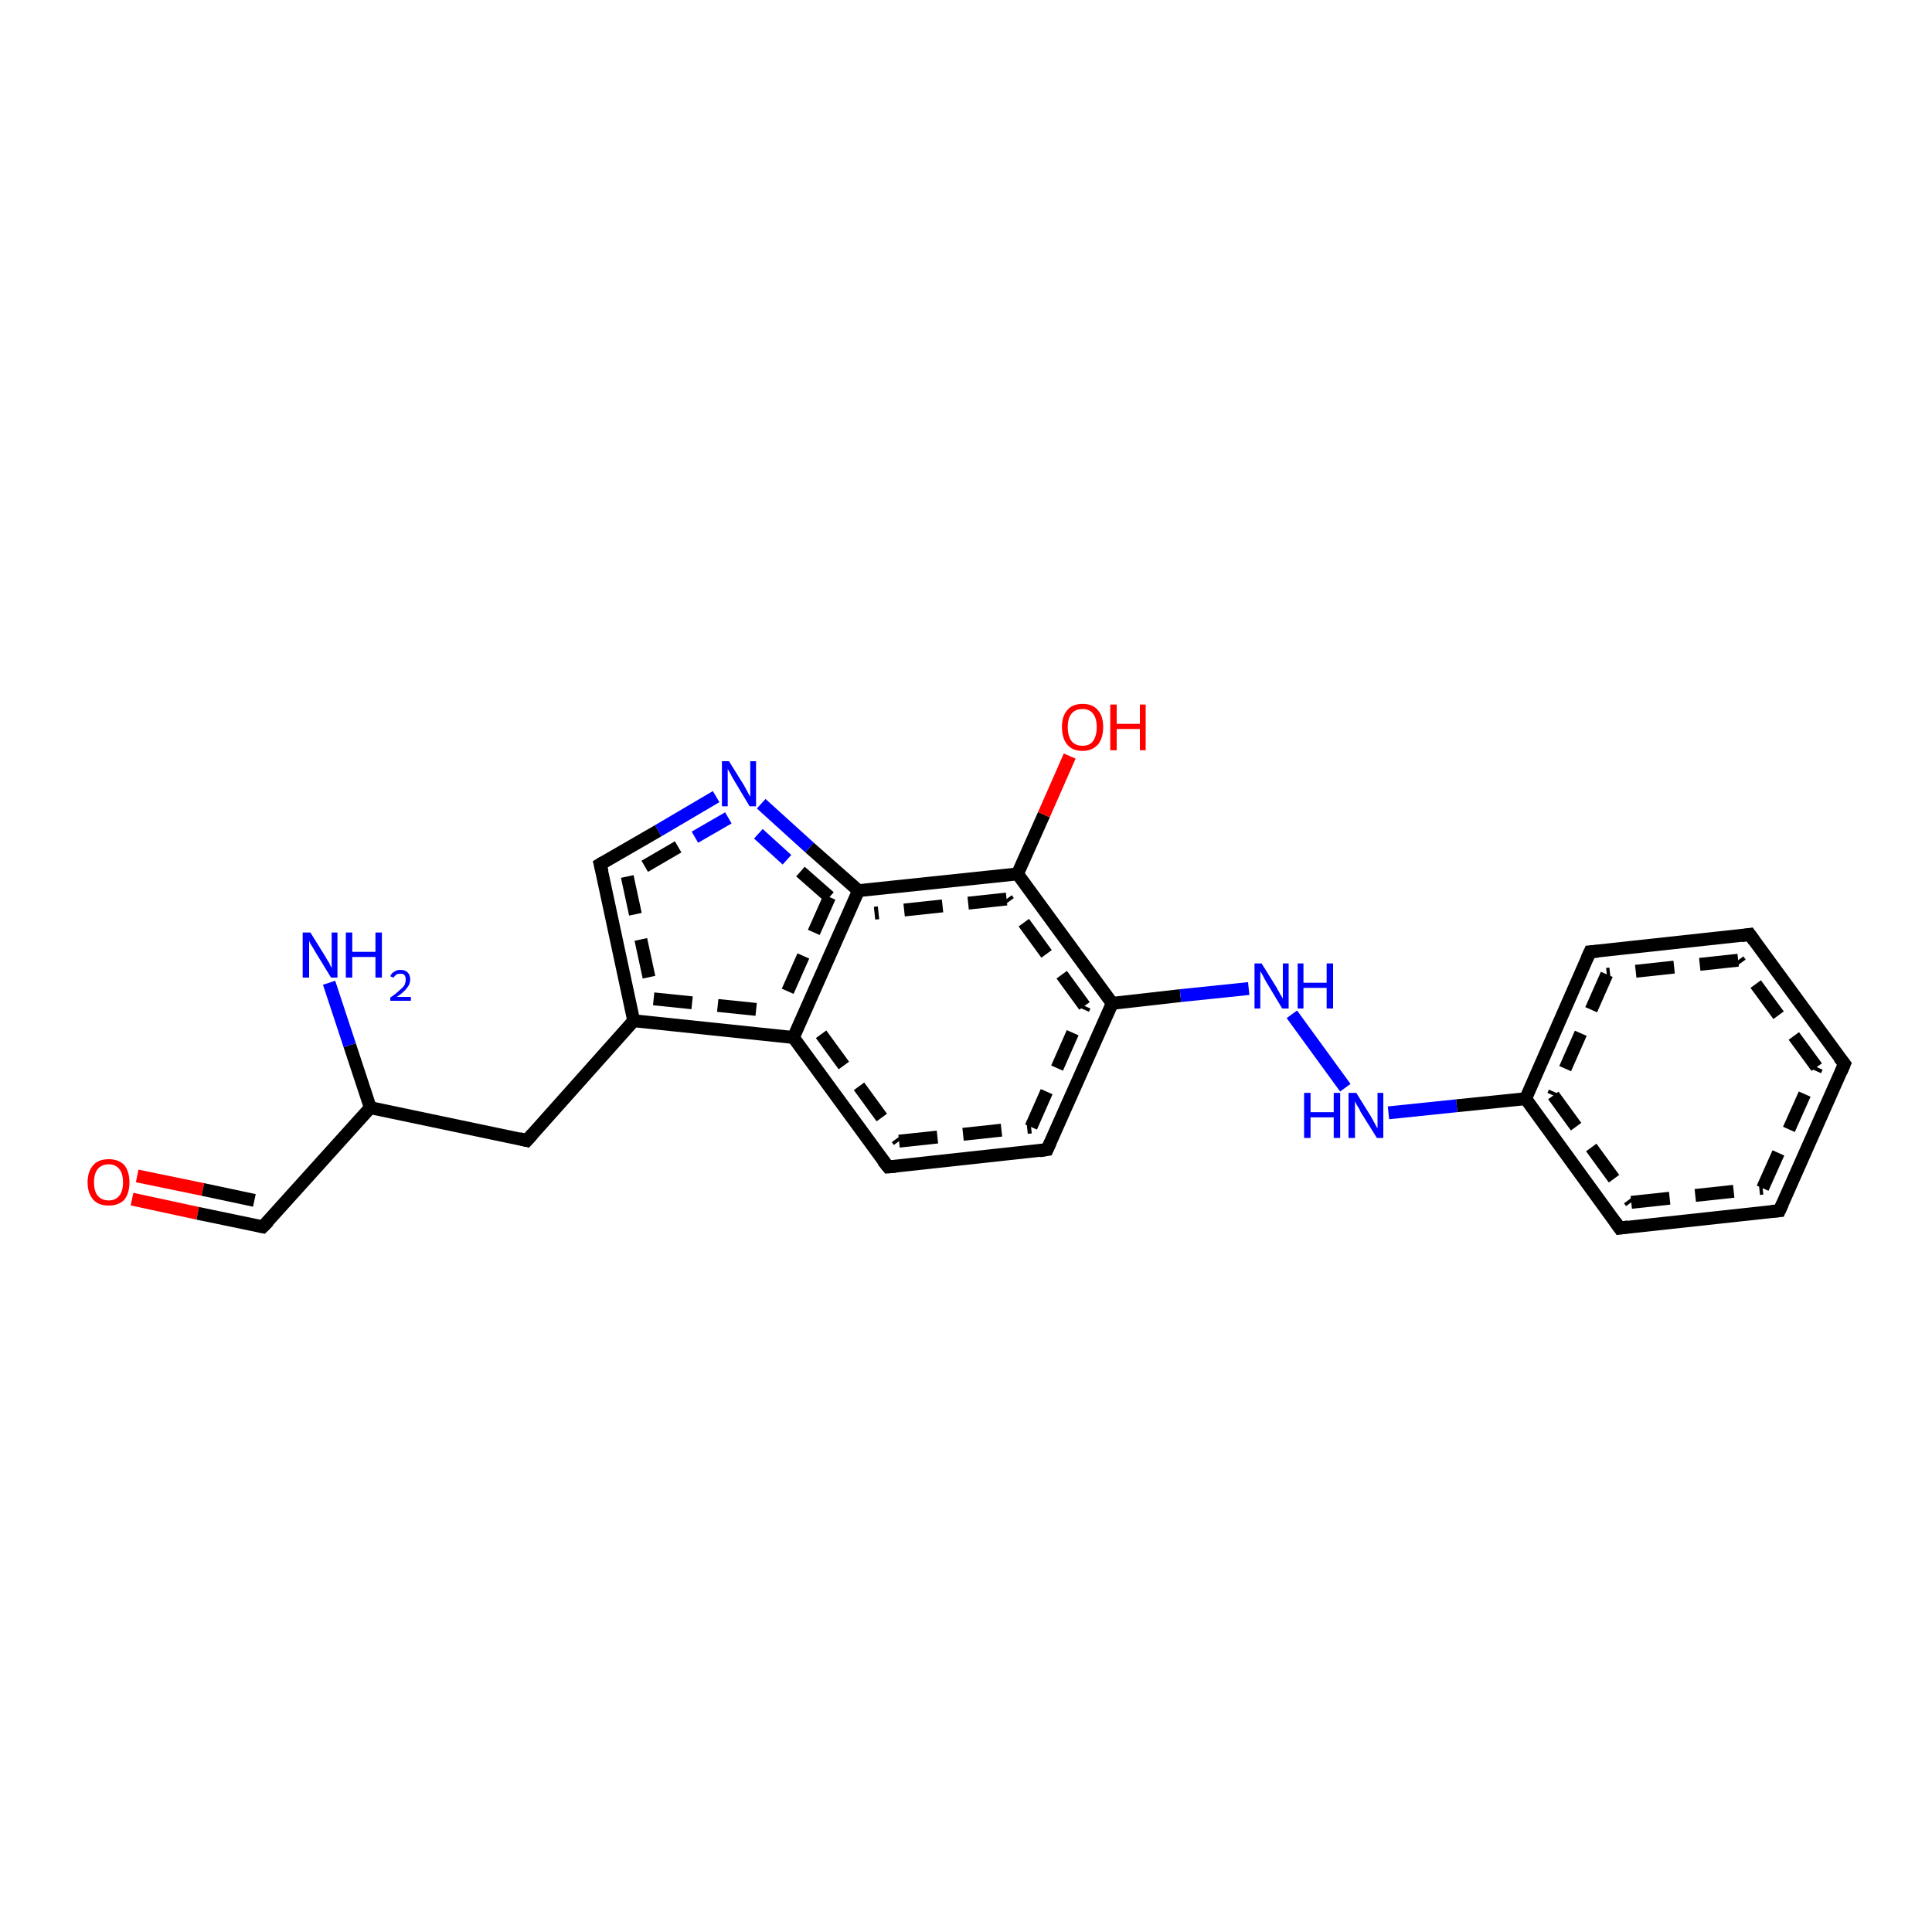 <?xml version='1.0' encoding='iso-8859-1'?>
<svg version='1.1' baseProfile='full'
              xmlns='http://www.w3.org/2000/svg'
                      xmlns:rdkit='http://www.rdkit.org/xml'
                      xmlns:xlink='http://www.w3.org/1999/xlink'
                  xml:space='preserve'
width='300px' height='300px' viewBox='0 0 300 300'>
<!-- END OF HEADER -->
<rect style='opacity:1.0;fill:#FFFFFF;stroke:none' width='300.0' height='300.0' x='0.0' y='0.0'> </rect>
<path class='bond-0 atom-0 atom-1' d='M 20.5,186.2 L 30.7,188.4' style='fill:none;fill-rule:evenodd;stroke:#FF0000;stroke-width:2.0px;stroke-linecap:butt;stroke-linejoin:miter;stroke-opacity:1' />
<path class='bond-0 atom-0 atom-1' d='M 30.7,188.4 L 40.8,190.5' style='fill:none;fill-rule:evenodd;stroke:#000000;stroke-width:2.0px;stroke-linecap:butt;stroke-linejoin:miter;stroke-opacity:1' />
<path class='bond-0 atom-0 atom-1' d='M 21.3,182.6 L 31.5,184.7' style='fill:none;fill-rule:evenodd;stroke:#FF0000;stroke-width:2.0px;stroke-linecap:butt;stroke-linejoin:miter;stroke-opacity:1' />
<path class='bond-0 atom-0 atom-1' d='M 31.5,184.7 L 39.5,186.4' style='fill:none;fill-rule:evenodd;stroke:#000000;stroke-width:2.0px;stroke-linecap:butt;stroke-linejoin:miter;stroke-opacity:1' />
<path class='bond-1 atom-1 atom-2' d='M 40.8,190.5 L 57.5,172.0' style='fill:none;fill-rule:evenodd;stroke:#000000;stroke-width:2.0px;stroke-linecap:butt;stroke-linejoin:miter;stroke-opacity:1' />
<path class='bond-2 atom-2 atom-3' d='M 57.5,172.0 L 54.3,162.3' style='fill:none;fill-rule:evenodd;stroke:#000000;stroke-width:2.0px;stroke-linecap:butt;stroke-linejoin:miter;stroke-opacity:1' />
<path class='bond-2 atom-2 atom-3' d='M 54.3,162.3 L 51.1,152.6' style='fill:none;fill-rule:evenodd;stroke:#0000FF;stroke-width:2.0px;stroke-linecap:butt;stroke-linejoin:miter;stroke-opacity:1' />
<path class='bond-3 atom-2 atom-4' d='M 57.5,172.0 L 81.8,177.1' style='fill:none;fill-rule:evenodd;stroke:#000000;stroke-width:2.0px;stroke-linecap:butt;stroke-linejoin:miter;stroke-opacity:1' />
<path class='bond-4 atom-4 atom-5' d='M 81.8,177.1 L 98.4,158.5' style='fill:none;fill-rule:evenodd;stroke:#000000;stroke-width:2.0px;stroke-linecap:butt;stroke-linejoin:miter;stroke-opacity:1' />
<path class='bond-5 atom-5 atom-6' d='M 98.4,158.5 L 123.2,161.1' style='fill:none;fill-rule:evenodd;stroke:#000000;stroke-width:2.0px;stroke-linecap:butt;stroke-linejoin:miter;stroke-opacity:1' />
<path class='bond-5 atom-5 atom-6' d='M 101.5,155.1 L 120.9,157.1' style='fill:none;fill-rule:evenodd;stroke:#000000;stroke-width:2.0px;stroke-linecap:butt;stroke-linejoin:miter;stroke-opacity:1;stroke-dasharray:6,4' />
<path class='bond-6 atom-6 atom-7' d='M 123.2,161.1 L 137.9,181.2' style='fill:none;fill-rule:evenodd;stroke:#000000;stroke-width:2.0px;stroke-linecap:butt;stroke-linejoin:miter;stroke-opacity:1' />
<path class='bond-6 atom-6 atom-7' d='M 127.5,160.6 L 139.6,177.2' style='fill:none;fill-rule:evenodd;stroke:#000000;stroke-width:2.0px;stroke-linecap:butt;stroke-linejoin:miter;stroke-opacity:1;stroke-dasharray:6,4' />
<path class='bond-7 atom-7 atom-8' d='M 137.9,181.2 L 162.6,178.5' style='fill:none;fill-rule:evenodd;stroke:#000000;stroke-width:2.0px;stroke-linecap:butt;stroke-linejoin:miter;stroke-opacity:1' />
<path class='bond-7 atom-7 atom-8' d='M 139.6,177.2 L 160.1,175.0' style='fill:none;fill-rule:evenodd;stroke:#000000;stroke-width:2.0px;stroke-linecap:butt;stroke-linejoin:miter;stroke-opacity:1;stroke-dasharray:6,4' />
<path class='bond-8 atom-8 atom-9' d='M 162.6,178.5 L 172.7,155.8' style='fill:none;fill-rule:evenodd;stroke:#000000;stroke-width:2.0px;stroke-linecap:butt;stroke-linejoin:miter;stroke-opacity:1' />
<path class='bond-8 atom-8 atom-9' d='M 160.1,175.0 L 168.4,156.2' style='fill:none;fill-rule:evenodd;stroke:#000000;stroke-width:2.0px;stroke-linecap:butt;stroke-linejoin:miter;stroke-opacity:1;stroke-dasharray:6,4' />
<path class='bond-9 atom-9 atom-10' d='M 172.7,155.8 L 158.0,135.7' style='fill:none;fill-rule:evenodd;stroke:#000000;stroke-width:2.0px;stroke-linecap:butt;stroke-linejoin:miter;stroke-opacity:1' />
<path class='bond-9 atom-9 atom-10' d='M 168.4,156.2 L 156.3,139.6' style='fill:none;fill-rule:evenodd;stroke:#000000;stroke-width:2.0px;stroke-linecap:butt;stroke-linejoin:miter;stroke-opacity:1;stroke-dasharray:6,4' />
<path class='bond-10 atom-10 atom-11' d='M 158.0,135.7 L 162.1,126.5' style='fill:none;fill-rule:evenodd;stroke:#000000;stroke-width:2.0px;stroke-linecap:butt;stroke-linejoin:miter;stroke-opacity:1' />
<path class='bond-10 atom-10 atom-11' d='M 162.1,126.5 L 166.1,117.4' style='fill:none;fill-rule:evenodd;stroke:#FF0000;stroke-width:2.0px;stroke-linecap:butt;stroke-linejoin:miter;stroke-opacity:1' />
<path class='bond-11 atom-10 atom-12' d='M 158.0,135.7 L 133.3,138.3' style='fill:none;fill-rule:evenodd;stroke:#000000;stroke-width:2.0px;stroke-linecap:butt;stroke-linejoin:miter;stroke-opacity:1' />
<path class='bond-11 atom-10 atom-12' d='M 156.3,139.6 L 135.8,141.8' style='fill:none;fill-rule:evenodd;stroke:#000000;stroke-width:2.0px;stroke-linecap:butt;stroke-linejoin:miter;stroke-opacity:1;stroke-dasharray:6,4' />
<path class='bond-12 atom-12 atom-13' d='M 133.3,138.3 L 125.7,131.6' style='fill:none;fill-rule:evenodd;stroke:#000000;stroke-width:2.0px;stroke-linecap:butt;stroke-linejoin:miter;stroke-opacity:1' />
<path class='bond-12 atom-12 atom-13' d='M 125.7,131.6 L 118.2,124.8' style='fill:none;fill-rule:evenodd;stroke:#0000FF;stroke-width:2.0px;stroke-linecap:butt;stroke-linejoin:miter;stroke-opacity:1' />
<path class='bond-12 atom-12 atom-13' d='M 128.8,139.3 L 122.2,133.5' style='fill:none;fill-rule:evenodd;stroke:#000000;stroke-width:2.0px;stroke-linecap:butt;stroke-linejoin:miter;stroke-opacity:1;stroke-dasharray:6,4' />
<path class='bond-12 atom-12 atom-13' d='M 122.2,133.5 L 115.7,127.6' style='fill:none;fill-rule:evenodd;stroke:#0000FF;stroke-width:2.0px;stroke-linecap:butt;stroke-linejoin:miter;stroke-opacity:1;stroke-dasharray:6,4' />
<path class='bond-13 atom-13 atom-14' d='M 111.2,123.7 L 102.2,129.0' style='fill:none;fill-rule:evenodd;stroke:#0000FF;stroke-width:2.0px;stroke-linecap:butt;stroke-linejoin:miter;stroke-opacity:1' />
<path class='bond-13 atom-13 atom-14' d='M 102.2,129.0 L 93.2,134.2' style='fill:none;fill-rule:evenodd;stroke:#000000;stroke-width:2.0px;stroke-linecap:butt;stroke-linejoin:miter;stroke-opacity:1' />
<path class='bond-13 atom-13 atom-14' d='M 113.1,127.0 L 105.3,131.5' style='fill:none;fill-rule:evenodd;stroke:#0000FF;stroke-width:2.0px;stroke-linecap:butt;stroke-linejoin:miter;stroke-opacity:1;stroke-dasharray:6,4' />
<path class='bond-13 atom-13 atom-14' d='M 105.3,131.5 L 97.4,136.1' style='fill:none;fill-rule:evenodd;stroke:#000000;stroke-width:2.0px;stroke-linecap:butt;stroke-linejoin:miter;stroke-opacity:1;stroke-dasharray:6,4' />
<path class='bond-14 atom-9 atom-15' d='M 172.7,155.8 L 183.3,154.6' style='fill:none;fill-rule:evenodd;stroke:#000000;stroke-width:2.0px;stroke-linecap:butt;stroke-linejoin:miter;stroke-opacity:1' />
<path class='bond-14 atom-9 atom-15' d='M 183.3,154.6 L 193.9,153.5' style='fill:none;fill-rule:evenodd;stroke:#0000FF;stroke-width:2.0px;stroke-linecap:butt;stroke-linejoin:miter;stroke-opacity:1' />
<path class='bond-15 atom-15 atom-16' d='M 200.6,157.5 L 208.9,168.9' style='fill:none;fill-rule:evenodd;stroke:#0000FF;stroke-width:2.0px;stroke-linecap:butt;stroke-linejoin:miter;stroke-opacity:1' />
<path class='bond-16 atom-16 atom-17' d='M 215.6,172.8 L 226.2,171.7' style='fill:none;fill-rule:evenodd;stroke:#0000FF;stroke-width:2.0px;stroke-linecap:butt;stroke-linejoin:miter;stroke-opacity:1' />
<path class='bond-16 atom-16 atom-17' d='M 226.2,171.7 L 236.9,170.6' style='fill:none;fill-rule:evenodd;stroke:#000000;stroke-width:2.0px;stroke-linecap:butt;stroke-linejoin:miter;stroke-opacity:1' />
<path class='bond-17 atom-17 atom-18' d='M 236.9,170.6 L 251.5,190.7' style='fill:none;fill-rule:evenodd;stroke:#000000;stroke-width:2.0px;stroke-linecap:butt;stroke-linejoin:miter;stroke-opacity:1' />
<path class='bond-17 atom-17 atom-18' d='M 241.2,170.1 L 253.3,186.7' style='fill:none;fill-rule:evenodd;stroke:#000000;stroke-width:2.0px;stroke-linecap:butt;stroke-linejoin:miter;stroke-opacity:1;stroke-dasharray:6,4' />
<path class='bond-18 atom-18 atom-19' d='M 251.5,190.7 L 276.3,188.0' style='fill:none;fill-rule:evenodd;stroke:#000000;stroke-width:2.0px;stroke-linecap:butt;stroke-linejoin:miter;stroke-opacity:1' />
<path class='bond-18 atom-18 atom-19' d='M 253.3,186.7 L 273.7,184.5' style='fill:none;fill-rule:evenodd;stroke:#000000;stroke-width:2.0px;stroke-linecap:butt;stroke-linejoin:miter;stroke-opacity:1;stroke-dasharray:6,4' />
<path class='bond-19 atom-19 atom-20' d='M 276.3,188.0 L 286.4,165.2' style='fill:none;fill-rule:evenodd;stroke:#000000;stroke-width:2.0px;stroke-linecap:butt;stroke-linejoin:miter;stroke-opacity:1' />
<path class='bond-19 atom-19 atom-20' d='M 273.7,184.5 L 282.1,165.7' style='fill:none;fill-rule:evenodd;stroke:#000000;stroke-width:2.0px;stroke-linecap:butt;stroke-linejoin:miter;stroke-opacity:1;stroke-dasharray:6,4' />
<path class='bond-20 atom-20 atom-21' d='M 286.4,165.2 L 271.7,145.1' style='fill:none;fill-rule:evenodd;stroke:#000000;stroke-width:2.0px;stroke-linecap:butt;stroke-linejoin:miter;stroke-opacity:1' />
<path class='bond-20 atom-20 atom-21' d='M 282.1,165.7 L 269.9,149.1' style='fill:none;fill-rule:evenodd;stroke:#000000;stroke-width:2.0px;stroke-linecap:butt;stroke-linejoin:miter;stroke-opacity:1;stroke-dasharray:6,4' />
<path class='bond-21 atom-21 atom-22' d='M 271.7,145.1 L 246.9,147.8' style='fill:none;fill-rule:evenodd;stroke:#000000;stroke-width:2.0px;stroke-linecap:butt;stroke-linejoin:miter;stroke-opacity:1' />
<path class='bond-21 atom-21 atom-22' d='M 269.9,149.1 L 249.5,151.3' style='fill:none;fill-rule:evenodd;stroke:#000000;stroke-width:2.0px;stroke-linecap:butt;stroke-linejoin:miter;stroke-opacity:1;stroke-dasharray:6,4' />
<path class='bond-22 atom-12 atom-6' d='M 133.3,138.3 L 123.2,161.1' style='fill:none;fill-rule:evenodd;stroke:#000000;stroke-width:2.0px;stroke-linecap:butt;stroke-linejoin:miter;stroke-opacity:1' />
<path class='bond-22 atom-12 atom-6' d='M 128.8,139.3 L 120.9,157.1' style='fill:none;fill-rule:evenodd;stroke:#000000;stroke-width:2.0px;stroke-linecap:butt;stroke-linejoin:miter;stroke-opacity:1;stroke-dasharray:6,4' />
<path class='bond-23 atom-14 atom-5' d='M 93.2,134.2 L 98.4,158.5' style='fill:none;fill-rule:evenodd;stroke:#000000;stroke-width:2.0px;stroke-linecap:butt;stroke-linejoin:miter;stroke-opacity:1' />
<path class='bond-23 atom-14 atom-5' d='M 97.4,136.1 L 101.5,155.1' style='fill:none;fill-rule:evenodd;stroke:#000000;stroke-width:2.0px;stroke-linecap:butt;stroke-linejoin:miter;stroke-opacity:1;stroke-dasharray:6,4' />
<path class='bond-24 atom-22 atom-17' d='M 246.9,147.8 L 236.9,170.6' style='fill:none;fill-rule:evenodd;stroke:#000000;stroke-width:2.0px;stroke-linecap:butt;stroke-linejoin:miter;stroke-opacity:1' />
<path class='bond-24 atom-22 atom-17' d='M 249.5,151.3 L 241.2,170.1' style='fill:none;fill-rule:evenodd;stroke:#000000;stroke-width:2.0px;stroke-linecap:butt;stroke-linejoin:miter;stroke-opacity:1;stroke-dasharray:6,4' />
<path d='M 40.3,190.4 L 40.8,190.5 L 41.7,189.6' style='fill:none;stroke:#000000;stroke-width:2.0px;stroke-linecap:butt;stroke-linejoin:miter;stroke-opacity:1;' />
<path d='M 80.6,176.8 L 81.8,177.1 L 82.7,176.1' style='fill:none;stroke:#000000;stroke-width:2.0px;stroke-linecap:butt;stroke-linejoin:miter;stroke-opacity:1;' />
<path d='M 137.1,180.2 L 137.9,181.2 L 139.1,181.1' style='fill:none;stroke:#000000;stroke-width:2.0px;stroke-linecap:butt;stroke-linejoin:miter;stroke-opacity:1;' />
<path d='M 161.4,178.7 L 162.6,178.5 L 163.1,177.4' style='fill:none;stroke:#000000;stroke-width:2.0px;stroke-linecap:butt;stroke-linejoin:miter;stroke-opacity:1;' />
<path d='M 93.7,133.9 L 93.2,134.2 L 93.5,135.4' style='fill:none;stroke:#000000;stroke-width:2.0px;stroke-linecap:butt;stroke-linejoin:miter;stroke-opacity:1;' />
<path d='M 250.8,189.7 L 251.5,190.7 L 252.8,190.5' style='fill:none;stroke:#000000;stroke-width:2.0px;stroke-linecap:butt;stroke-linejoin:miter;stroke-opacity:1;' />
<path d='M 275.1,188.1 L 276.3,188.0 L 276.8,186.9' style='fill:none;stroke:#000000;stroke-width:2.0px;stroke-linecap:butt;stroke-linejoin:miter;stroke-opacity:1;' />
<path d='M 285.9,166.4 L 286.4,165.2 L 285.6,164.2' style='fill:none;stroke:#000000;stroke-width:2.0px;stroke-linecap:butt;stroke-linejoin:miter;stroke-opacity:1;' />
<path d='M 272.4,146.1 L 271.7,145.1 L 270.4,145.3' style='fill:none;stroke:#000000;stroke-width:2.0px;stroke-linecap:butt;stroke-linejoin:miter;stroke-opacity:1;' />
<path d='M 248.2,147.7 L 246.9,147.8 L 246.4,148.9' style='fill:none;stroke:#000000;stroke-width:2.0px;stroke-linecap:butt;stroke-linejoin:miter;stroke-opacity:1;' />
<path class='atom-0' d='M 13.6 183.6
Q 13.6 181.9, 14.5 180.9
Q 15.3 180.0, 16.9 180.0
Q 18.4 180.0, 19.3 180.9
Q 20.1 181.9, 20.1 183.6
Q 20.1 185.3, 19.3 186.3
Q 18.4 187.2, 16.9 187.2
Q 15.3 187.2, 14.5 186.3
Q 13.6 185.3, 13.6 183.6
M 16.9 186.4
Q 17.9 186.4, 18.5 185.7
Q 19.1 185.0, 19.1 183.6
Q 19.1 182.2, 18.5 181.5
Q 17.9 180.8, 16.9 180.8
Q 15.8 180.8, 15.2 181.5
Q 14.6 182.2, 14.6 183.6
Q 14.6 185.0, 15.2 185.7
Q 15.8 186.4, 16.9 186.4
' fill='#FF0000'/>
<path class='atom-3' d='M 48.2 144.8
L 50.5 148.5
Q 50.7 148.9, 51.1 149.5
Q 51.4 150.2, 51.5 150.3
L 51.5 144.8
L 52.4 144.8
L 52.4 151.8
L 51.4 151.8
L 48.9 147.7
Q 48.7 147.3, 48.3 146.7
Q 48.0 146.2, 48.0 146.0
L 48.0 151.8
L 47.0 151.8
L 47.0 144.8
L 48.2 144.8
' fill='#0000FF'/>
<path class='atom-3' d='M 53.7 144.8
L 54.7 144.8
L 54.7 147.8
L 58.3 147.8
L 58.3 144.8
L 59.3 144.8
L 59.3 151.8
L 58.3 151.8
L 58.3 148.6
L 54.7 148.6
L 54.7 151.8
L 53.7 151.8
L 53.7 144.8
' fill='#0000FF'/>
<path class='atom-3' d='M 60.6 151.6
Q 60.8 151.1, 61.2 150.9
Q 61.6 150.6, 62.2 150.6
Q 62.9 150.6, 63.3 151.0
Q 63.7 151.4, 63.7 152.1
Q 63.7 152.8, 63.2 153.4
Q 62.7 154.1, 61.6 154.8
L 63.8 154.8
L 63.8 155.4
L 60.6 155.4
L 60.6 154.9
Q 61.5 154.3, 62.0 153.8
Q 62.5 153.4, 62.8 153.0
Q 63.0 152.5, 63.0 152.1
Q 63.0 151.7, 62.8 151.4
Q 62.6 151.2, 62.2 151.2
Q 61.8 151.2, 61.6 151.3
Q 61.3 151.5, 61.1 151.8
L 60.6 151.6
' fill='#0000FF'/>
<path class='atom-11' d='M 164.9 112.9
Q 164.9 111.2, 165.7 110.3
Q 166.5 109.3, 168.1 109.3
Q 169.7 109.3, 170.5 110.3
Q 171.3 111.2, 171.3 112.9
Q 171.3 114.6, 170.5 115.6
Q 169.6 116.6, 168.1 116.6
Q 166.5 116.6, 165.7 115.6
Q 164.9 114.6, 164.9 112.9
M 168.1 115.8
Q 169.2 115.8, 169.7 115.1
Q 170.3 114.3, 170.3 112.9
Q 170.3 111.5, 169.7 110.8
Q 169.2 110.1, 168.1 110.1
Q 167.0 110.1, 166.4 110.8
Q 165.8 111.5, 165.8 112.9
Q 165.8 114.3, 166.4 115.1
Q 167.0 115.8, 168.1 115.8
' fill='#FF0000'/>
<path class='atom-11' d='M 172.4 109.4
L 173.4 109.4
L 173.4 112.4
L 177.0 112.4
L 177.0 109.4
L 177.9 109.4
L 177.9 116.5
L 177.0 116.5
L 177.0 113.2
L 173.4 113.2
L 173.4 116.5
L 172.4 116.5
L 172.4 109.4
' fill='#FF0000'/>
<path class='atom-13' d='M 113.2 118.2
L 115.5 121.9
Q 115.7 122.3, 116.1 123.0
Q 116.4 123.6, 116.5 123.7
L 116.5 118.2
L 117.4 118.2
L 117.4 125.2
L 116.4 125.2
L 114.0 121.2
Q 113.7 120.7, 113.4 120.1
Q 113.1 119.6, 113.0 119.4
L 113.0 125.2
L 112.1 125.2
L 112.1 118.2
L 113.2 118.2
' fill='#0000FF'/>
<path class='atom-15' d='M 195.9 149.6
L 198.2 153.3
Q 198.4 153.7, 198.8 154.4
Q 199.2 155.0, 199.2 155.1
L 199.2 149.6
L 200.1 149.6
L 200.1 156.6
L 199.1 156.6
L 196.7 152.6
Q 196.4 152.1, 196.1 151.5
Q 195.8 151.0, 195.7 150.8
L 195.7 156.6
L 194.8 156.6
L 194.8 149.6
L 195.9 149.6
' fill='#0000FF'/>
<path class='atom-15' d='M 201.5 149.6
L 202.4 149.6
L 202.4 152.6
L 206.0 152.6
L 206.0 149.6
L 207.0 149.6
L 207.0 156.6
L 206.0 156.6
L 206.0 153.4
L 202.4 153.4
L 202.4 156.6
L 201.5 156.6
L 201.5 149.6
' fill='#0000FF'/>
<path class='atom-16' d='M 202.5 169.7
L 203.5 169.7
L 203.5 172.7
L 207.1 172.7
L 207.1 169.7
L 208.1 169.7
L 208.1 176.7
L 207.1 176.7
L 207.1 173.5
L 203.5 173.5
L 203.5 176.7
L 202.5 176.7
L 202.5 169.7
' fill='#0000FF'/>
<path class='atom-16' d='M 210.6 169.7
L 212.9 173.4
Q 213.1 173.8, 213.5 174.5
Q 213.8 175.1, 213.9 175.2
L 213.9 169.7
L 214.8 169.7
L 214.8 176.7
L 213.8 176.7
L 211.3 172.7
Q 211.1 172.2, 210.7 171.6
Q 210.4 171.1, 210.4 170.9
L 210.4 176.7
L 209.4 176.7
L 209.4 169.7
L 210.6 169.7
' fill='#0000FF'/>
</svg>
